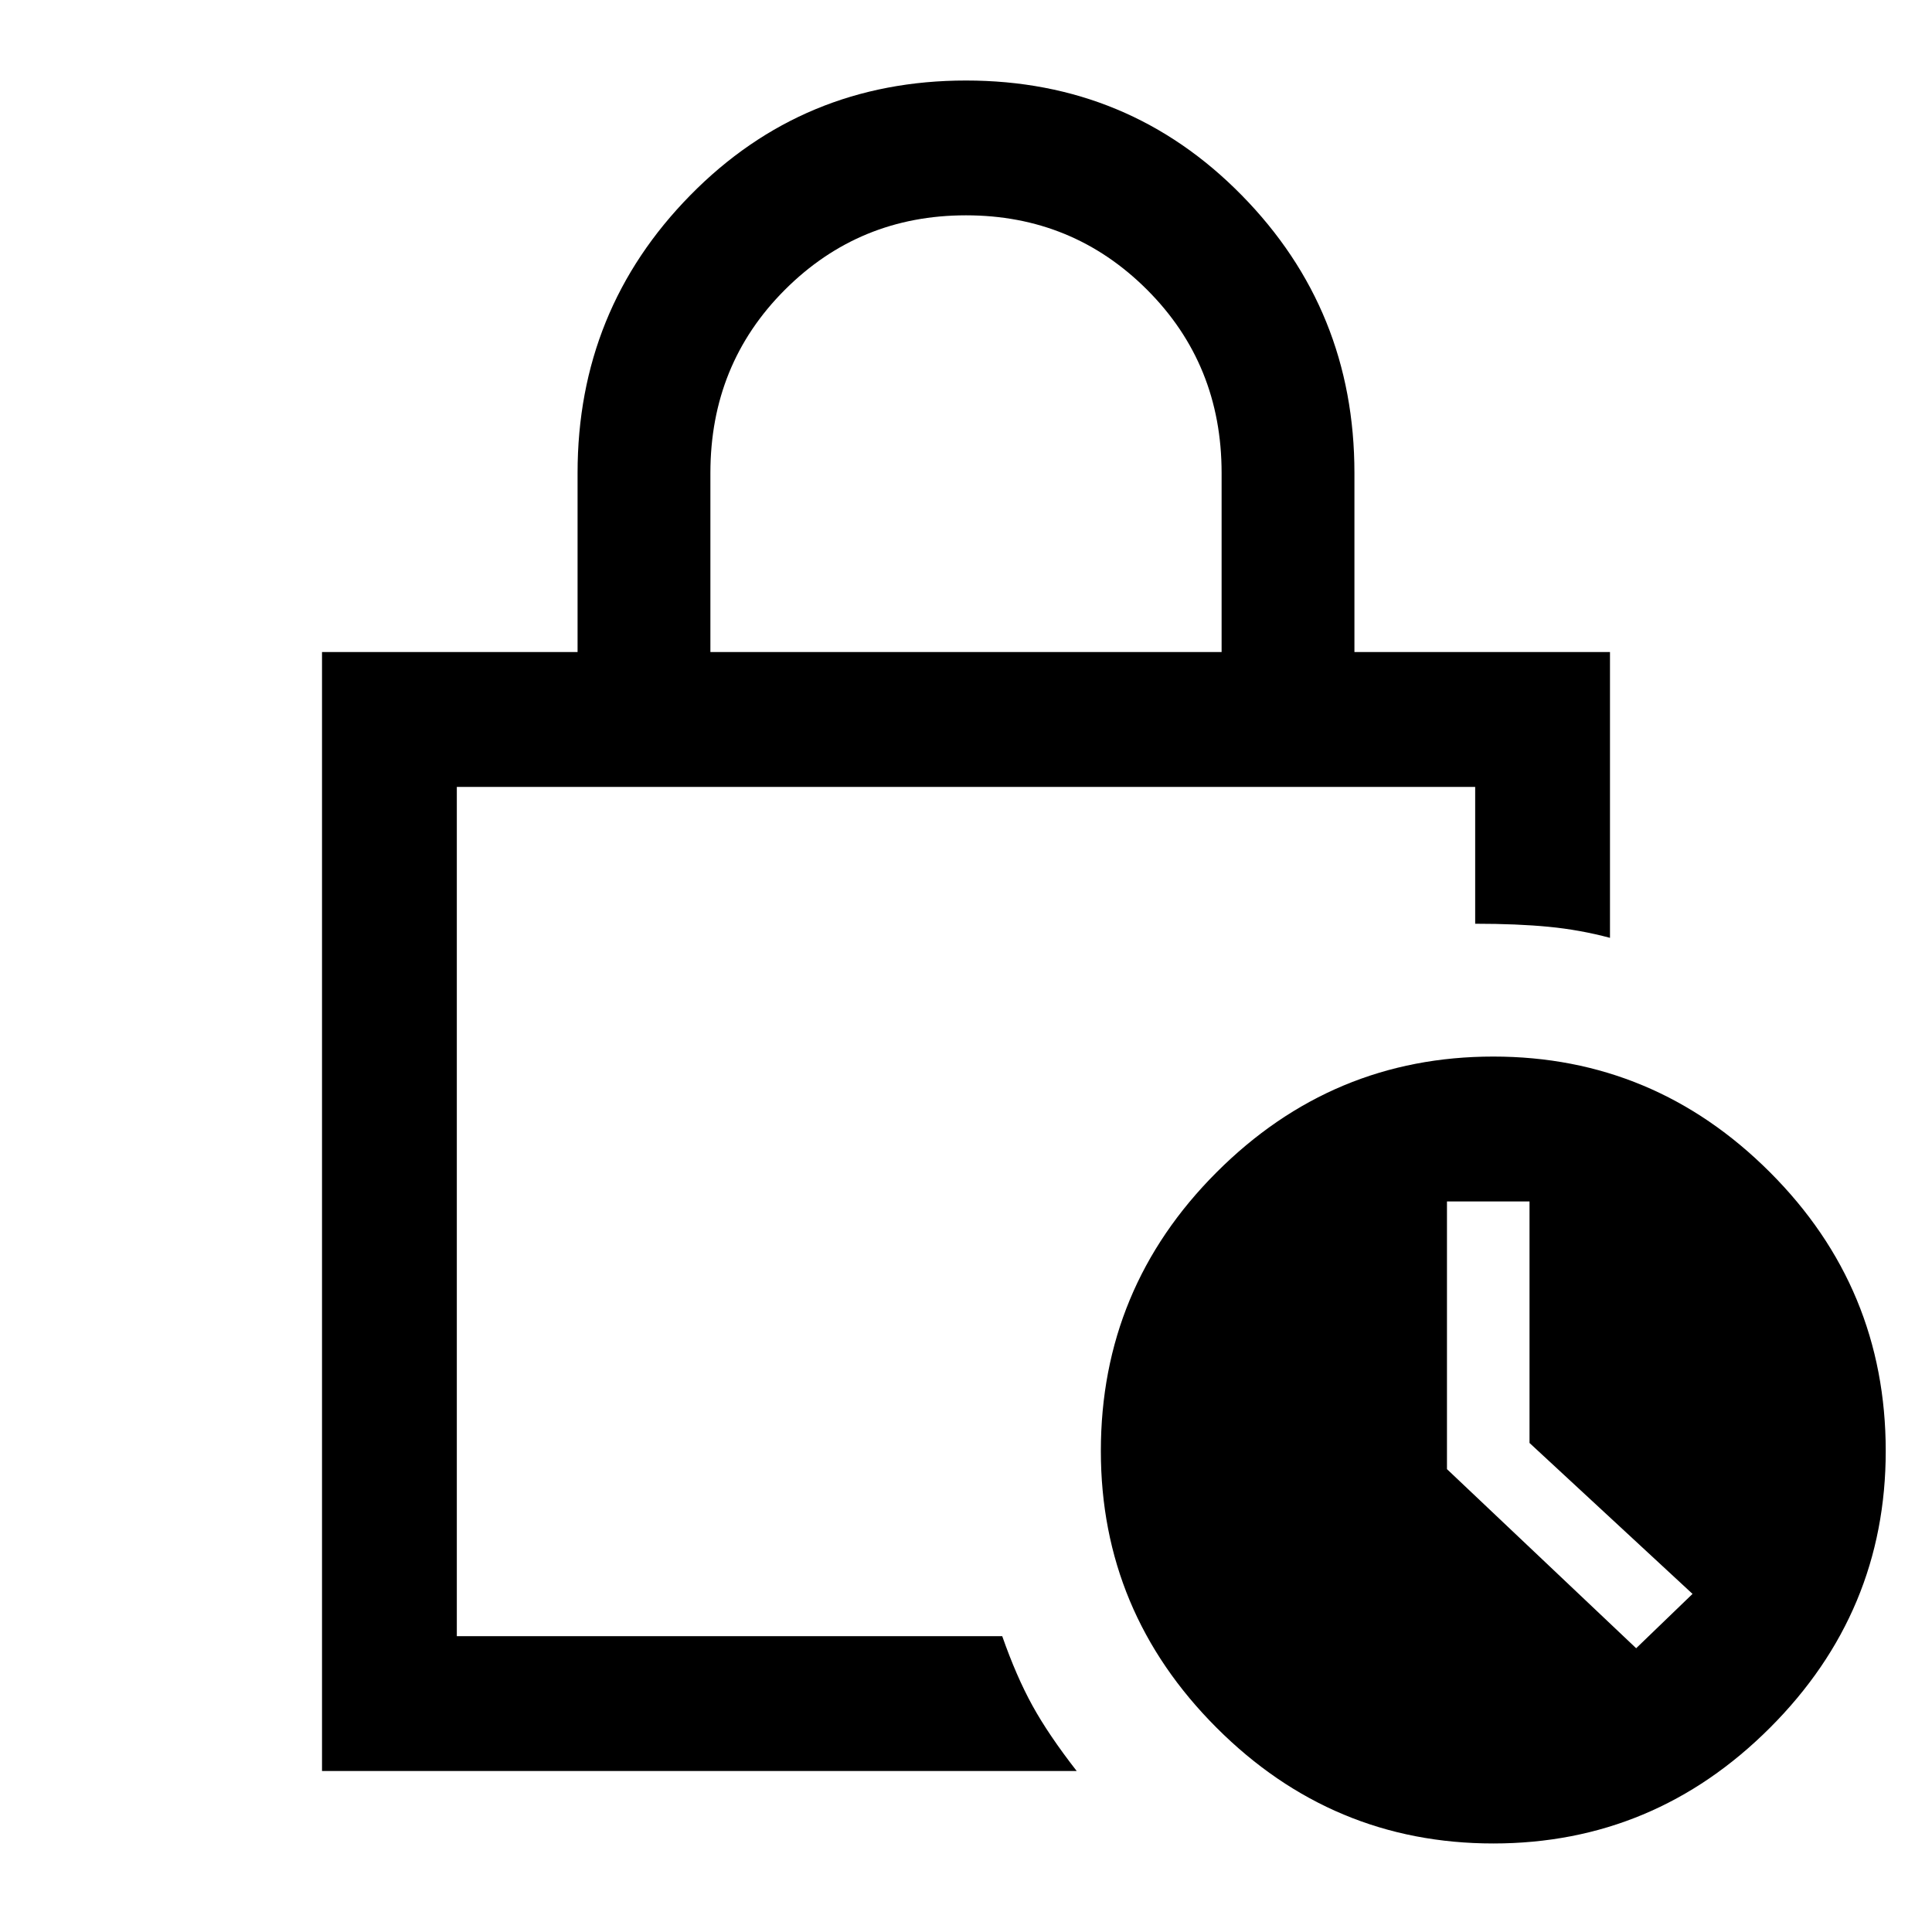 <svg xmlns="http://www.w3.org/2000/svg" height="40" width="40"><path d="M14.708 13.5H25.292V9.792Q25.292 7.542 23.75 6Q22.208 4.458 20 4.458Q17.792 4.458 16.25 6Q14.708 7.542 14.708 9.792ZM6.667 36.667V13.5H11.958V9.792Q11.958 6.417 14.292 4.042Q16.625 1.667 20 1.667Q23.375 1.667 25.708 4.042Q28.042 6.417 28.042 9.792V13.5H33.333V19.417Q32.708 19.25 32.062 19.188Q31.417 19.125 30.542 19.125V16.292H9.458V33.875H20.75Q21.042 34.708 21.375 35.312Q21.708 35.917 22.292 36.667ZM30.917 38.167Q27.583 38.167 25.188 35.771Q22.792 33.375 22.792 30.042Q22.792 26.667 25.188 24.271Q27.583 21.875 30.917 21.875Q34.25 21.875 36.646 24.271Q39.042 26.667 39.042 30.042Q39.042 33.375 36.646 35.771Q34.25 38.167 30.917 38.167ZM33.875 34.125 35.042 33 31.667 29.875V24.875H29.958V30.417ZM9.458 16.292Q9.458 16.292 9.458 18.875Q9.458 21.458 9.458 24.646Q9.458 27.833 9.458 30.625Q9.458 33.417 9.458 33.875V16.292Q9.458 16.292 9.458 16.292Q9.458 16.292 9.458 16.292Z"/></svg>